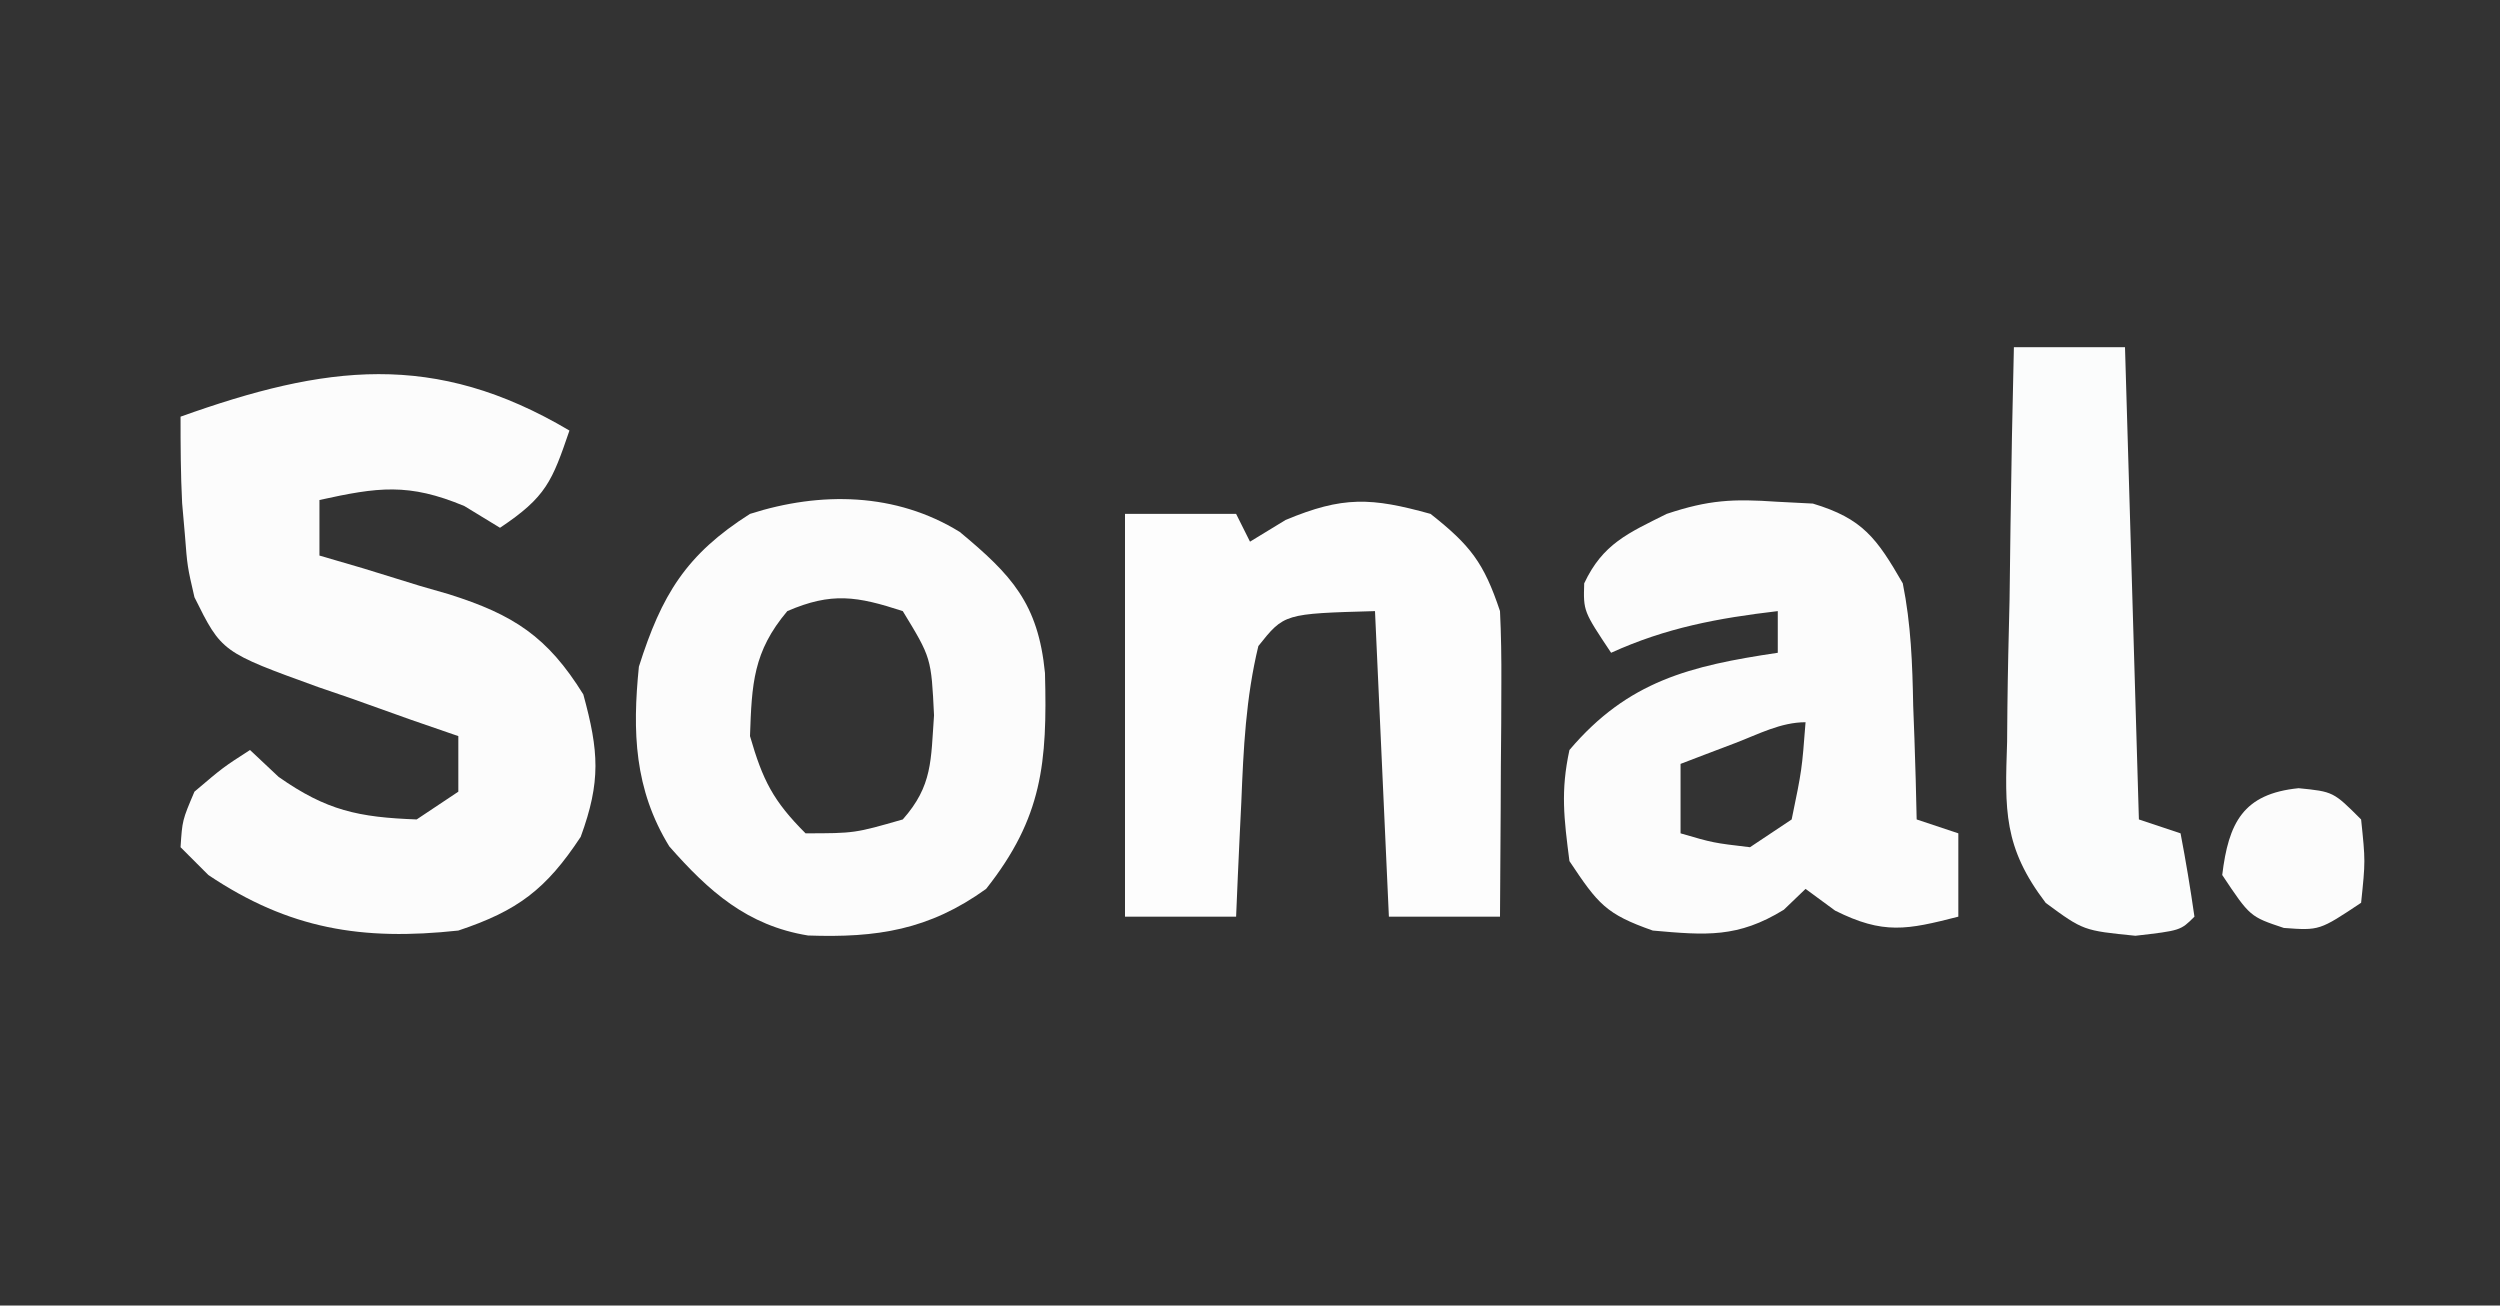 <?xml version="1.0" encoding="UTF-8"?>
<svg version="1.1" xmlns="http://www.w3.org/2000/svg" width="180" height="94">
<rect width="100%" height="100%" fill="#333333" stroke="none"/>
<path d="M0 0 C-1.25 3.653 -1.671 4.781 -5 7 C-5.846 6.484 -6.691 5.969 -7.562 5.438 C-11.587 3.754 -13.802 4.076 -18 5 C-18 6.32 -18 7.64 -18 9 C-16.964 9.303 -15.927 9.606 -14.859 9.918 C-13.489 10.34 -12.12 10.763 -10.75 11.188 C-10.068 11.384 -9.386 11.581 -8.684 11.783 C-4.018 13.255 -1.581 14.837 1 19 C2.116 23.091 2.274 25.251 0.812 29.25 C-1.682 33.035 -3.726 34.575 -8 36 C-14.913 36.749 -20.188 35.903 -26 32 C-26.66 31.34 -27.32 30.68 -28 30 C-27.875 28.062 -27.875 28.062 -27 26 C-24.938 24.25 -24.938 24.25 -23 23 C-22.319 23.639 -21.639 24.279 -20.938 24.938 C-17.483 27.363 -15.19 27.845 -11 28 C-10.01 27.34 -9.02 26.68 -8 26 C-8 24.68 -8 23.36 -8 22 C-9.12 21.613 -10.24 21.227 -11.395 20.828 C-12.867 20.303 -14.34 19.777 -15.812 19.25 C-16.55 18.997 -17.288 18.745 -18.049 18.484 C-25.038 15.954 -25.038 15.954 -27 12 C-27.512 9.781 -27.512 9.781 -27.688 7.5 C-27.753 6.747 -27.819 5.994 -27.887 5.219 C-27.992 3.148 -28 1.073 -28 -1 C-17.577 -4.726 -9.743 -5.773 0 0 Z " fill="#FCFCFC" transform="translate(41,31)"/>
<path d="M0 0 C3.717 3.089 5.645 5.134 6.133 10.152 C6.304 16.611 5.957 20.568 1.895 25.699 C-2.214 28.661 -5.977 29.23 -10.926 29.055 C-15.307 28.34 -18.07 25.877 -20.918 22.637 C-23.439 18.524 -23.579 14.387 -23.105 9.699 C-21.468 4.528 -19.709 1.619 -15.105 -1.301 C-10.031 -2.926 -4.604 -2.844 0 0 Z M-12.418 5.699 C-14.878 8.615 -14.976 10.935 -15.105 14.699 C-14.189 17.873 -13.442 19.363 -11.105 21.699 C-7.571 21.694 -7.571 21.694 -4.105 20.699 C-1.954 18.267 -2.088 16.455 -1.855 13.199 C-2.055 9.062 -2.055 9.062 -4.105 5.699 C-7.391 4.628 -9.217 4.315 -12.418 5.699 Z " fill="#FCFCFC" transform="translate(69.105,38.301)"/>
<path d="M0 0 C0.855 0.044 1.709 0.088 2.59 0.133 C6.188 1.213 7.192 2.636 9.062 5.875 C9.655 8.813 9.757 11.696 9.812 14.688 C9.842 15.476 9.872 16.264 9.902 17.076 C9.973 19.009 10.02 20.942 10.062 22.875 C11.053 23.205 12.043 23.535 13.062 23.875 C13.062 25.855 13.062 27.835 13.062 29.875 C9.361 30.822 7.671 31.179 4.188 29.438 C3.486 28.922 2.785 28.406 2.062 27.875 C1.547 28.37 1.031 28.865 0.5 29.375 C-2.816 31.416 -5.104 31.217 -8.938 30.875 C-12.318 29.687 -12.87 28.977 -14.938 25.875 C-15.336 22.783 -15.579 20.833 -14.938 17.875 C-10.718 12.899 -6.25 11.815 0.062 10.875 C0.062 9.885 0.062 8.895 0.062 7.875 C-4.255 8.383 -7.971 9.072 -11.938 10.875 C-13.938 7.875 -13.938 7.875 -13.875 5.875 C-12.538 3.023 -10.708 2.26 -7.938 0.875 C-4.9 -0.137 -3.151 -0.218 0 0 Z M-3 17.375 C-4.1 17.793 -4.1 17.793 -5.223 18.219 C-5.789 18.435 -6.354 18.652 -6.938 18.875 C-6.938 20.525 -6.938 22.175 -6.938 23.875 C-4.584 24.563 -4.584 24.563 -1.938 24.875 C-0.948 24.215 0.043 23.555 1.062 22.875 C1.799 19.307 1.799 19.307 2.062 15.875 C0.274 15.875 -1.346 16.745 -3 17.375 Z " fill="#FCFCFC" transform="translate(127.938,36.125)"/>
<path d="M0 0 C2.869 2.265 3.839 3.517 5 7 C5.082 8.7 5.107 10.403 5.098 12.105 C5.094 13.088 5.091 14.071 5.088 15.084 C5.08 16.108 5.071 17.132 5.062 18.188 C5.058 19.223 5.053 20.259 5.049 21.326 C5.037 23.884 5.021 26.442 5 29 C2.36 29 -0.28 29 -3 29 C-3.33 21.74 -3.66 14.48 -4 7 C-10.541 7.182 -10.541 7.182 -12.398 9.516 C-13.301 13.243 -13.473 16.927 -13.625 20.75 C-13.683 21.939 -13.683 21.939 -13.742 23.152 C-13.836 25.101 -13.919 27.051 -14 29 C-16.64 29 -19.28 29 -22 29 C-22 19.43 -22 9.86 -22 0 C-19.36 0 -16.72 0 -14 0 C-13.67 0.66 -13.34 1.32 -13 2 C-12.154 1.484 -11.309 0.969 -10.438 0.438 C-6.313 -1.287 -4.277 -1.188 0 0 Z " fill="#FDFDFD" transform="translate(103,37)"/>
<path d="M0 0 C2.64 0 5.28 0 8 0 C8.33 11.22 8.66 22.44 9 34 C9.99 34.33 10.98 34.66 12 35 C12.381 36.991 12.713 38.993 13 41 C12 42 12 42 8.75 42.375 C5 42 5 42 2.296 40.013 C-0.764 35.998 -0.65 33.321 -0.488 28.418 C-0.481 27.604 -0.474 26.79 -0.467 25.951 C-0.439 23.362 -0.376 20.776 -0.312 18.188 C-0.287 16.428 -0.265 14.668 -0.244 12.908 C-0.189 8.605 -0.103 4.303 0 0 Z " fill="#FBFCFC" transform="translate(145,25)"/>
<path d="M0 0 C2.5 0.25 2.5 0.25 4.5 2.25 C4.812 5.25 4.812 5.25 4.5 8.25 C1.5 10.25 1.5 10.25 -1.062 10.062 C-3.5 9.25 -3.5 9.25 -5.5 6.25 C-5.045 2.498 -4.005 0.401 0 0 Z " fill="#FCFCFC" transform="translate(165.5,56.75)"/>
</svg>
